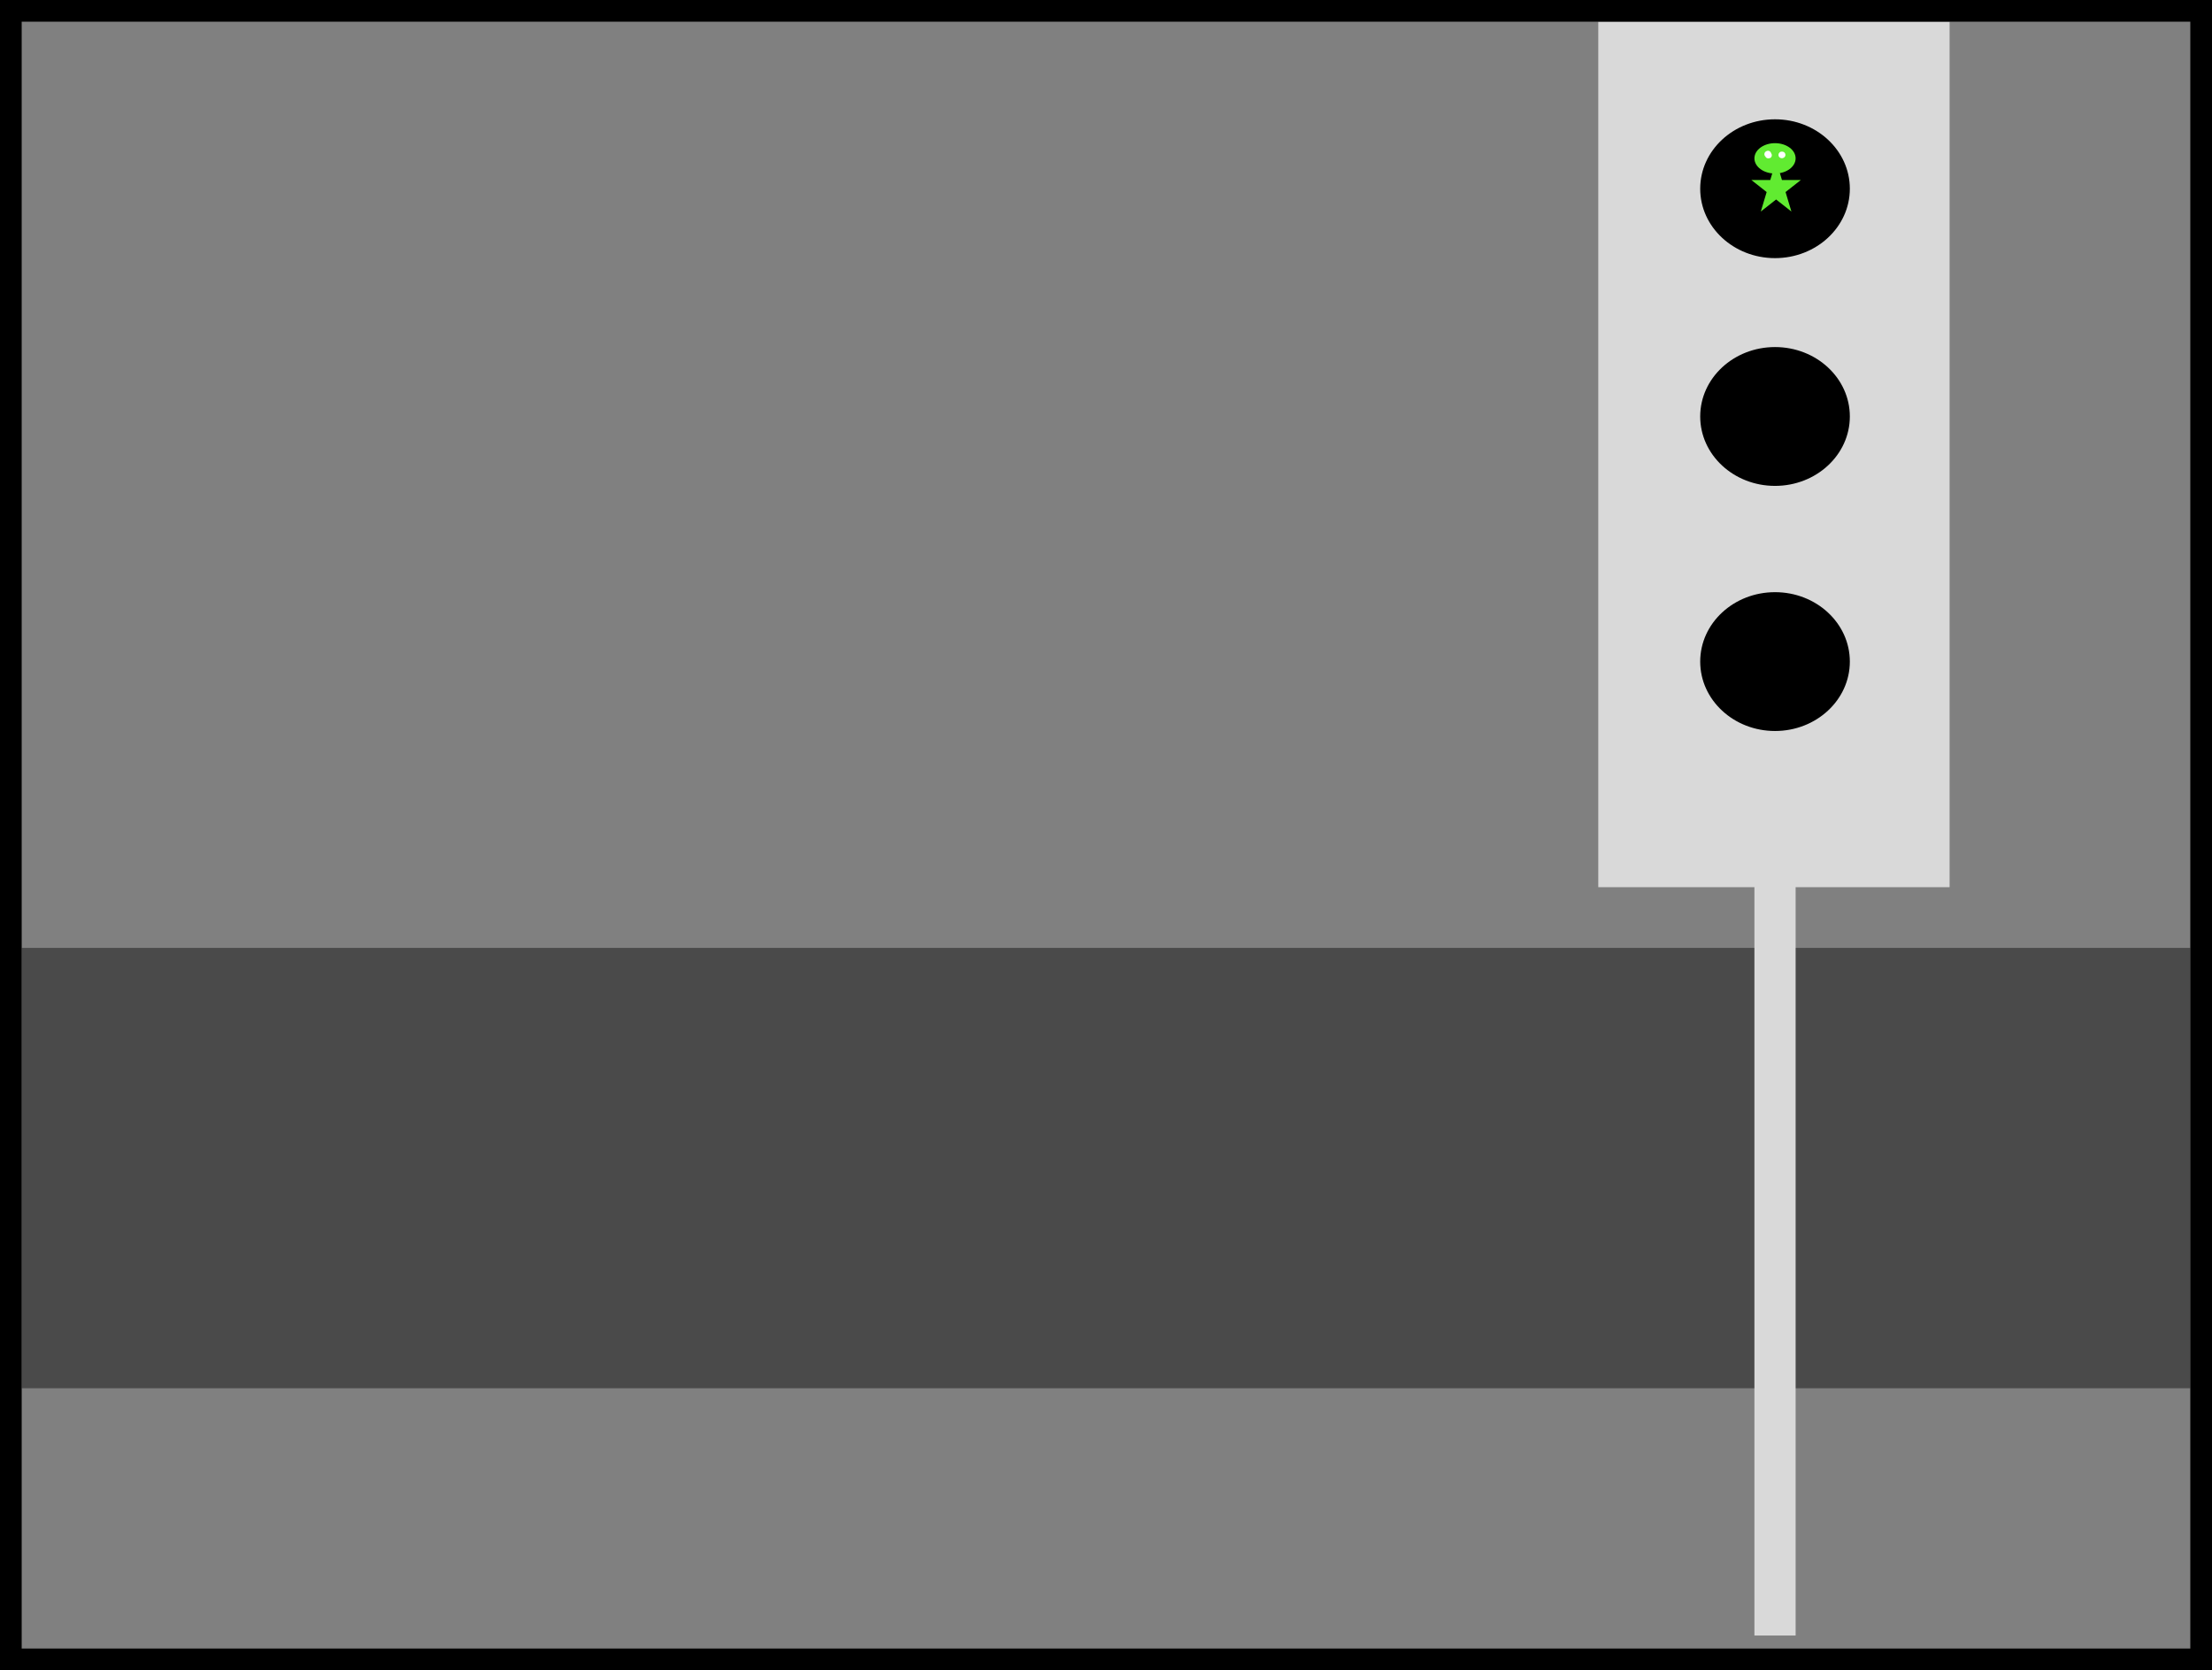 <svg width="1020" height="770" viewBox="0 0 1020 770" fill="none" xmlns="http://www.w3.org/2000/svg">
<rect x="0" y="0" width="1020" height="770" fill="#808080" stroke="none"/>
<rect id="Rectangle 1" x="10" y="437" width="1000" height="203" fill="#4A4A4A"/>
<g id="TrafficLight_Base">
<rect id="Frame2" x="809" y="386" width="19" height="368" fill="#D9D9D9"/>
<rect id="Frame1" x="737" y="10" width="162" height="399" fill="#D9D9D9"/>
<ellipse id="Light3" cx="818.5" cy="305" rx="34.5" ry="32" fill="black"/>
<ellipse id="Light2" cx="818.5" cy="192" rx="34.5" ry="32" fill="black"/>
<ellipse id="Light1" cx="818.5" cy="87" rx="34.5" ry="32" fill="black"/>
</g>
<rect id="Border" x="5" y="5" width="1010" height="760" stroke="black" stroke-width="10"/>
<line id="Line 1" x1="831.491" y1="81.48" x2="830.491" y2="107.48" stroke="black" stroke-width="25"/>
<path id="Star 1" d="M819 74L821.694 82.983H830.413L823.359 88.534L826.053 97.517L819 91.966L811.947 97.517L814.641 88.534L807.587 82.983H816.306L819 74Z" fill="#61EB31"/>
<ellipse id="Ellipse 1" cx="818.5" cy="73" rx="9.5" ry="7" fill="#61EB31"/>
<path id="Vector 1" d="M815.251 71.001C815.307 71.119 815.31 71.641 815.522 71.556C815.597 71.526 815.14 71.13 815.092 71.081" stroke="white" stroke-width="3" stroke-linecap="round"/>
<path id="Vector 2" d="M821.796 71.4C821.603 71.571 821.503 71.334 821.636 71.4" stroke="white" stroke-width="3" stroke-linecap="round"/>
</svg>
